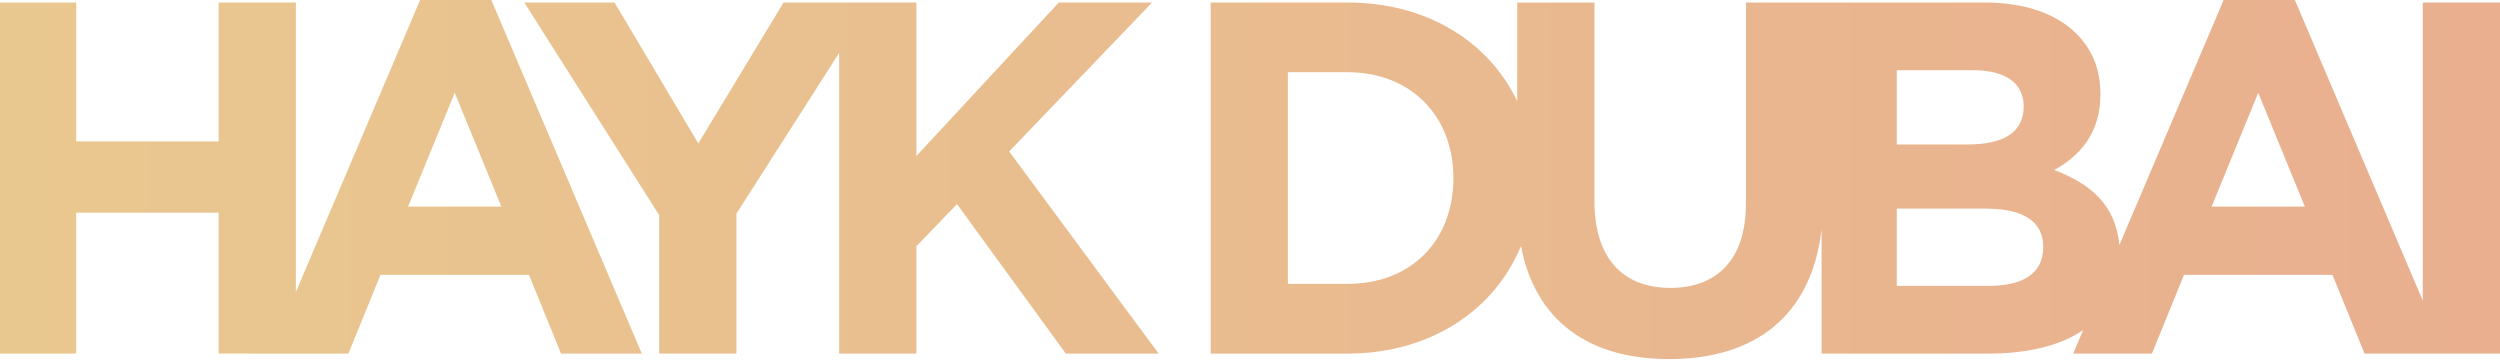 <svg width="1512" height="218" fill="none" xmlns="http://www.w3.org/2000/svg"><path fill-rule="evenodd" clip-rule="evenodd" d="M210.711 213.845h-78.49V128.61H46.077v85.235H-.636V1.517h46.713v84.02h86.144V1.518h46.712V176.61L254.087 0h43.072l90.998 213.845h-48.835l-19.413-47.622h-89.785l-19.413 47.622zm64.305-157.73l-28.209 68.855h56.419l-28.21-68.855zm123.663 157.73h46.712v-84.628l62.127-97.233v181.861h46.712v-64.912l24.57-25.479 65.821 90.391h56.116l-90.391-122.24 86.448-90.088h-56.419L554.23 94.334V1.517h-80.327L422.338 86.75 371.683 1.517h-54.599l81.595 128.61v83.718zm855.181 0h47.62l19.41-47.622h89.79l19.41 47.622H1512V1.517h-46.71v180.279L1387.93 0h-43.07l-63.05 148.165c-2.42-24.182-17-36.773-39.38-45.338 15.16-8.493 27.9-21.839 27.9-45.802 0-15.166-4.85-26.996-14.56-36.702-12.13-12.133-31.24-18.806-55.5-18.806h-144.34V123.15c0 33.669-17.29 50.959-45.81 50.959-28.509 0-45.799-17.896-45.799-52.475V1.517h-46.712V61.17C900.476 25.298 863.101 1.517 815.016 1.517h-82.808v212.328h82.808c50.354 0 88.964-26.424 104.882-65.068 8.618 45.354 41.106 68.404 89.622 68.404 51.64 0 86.11-25.87 92.17-78.511v75.175h101c23.68 0 43.37-4.74 57.22-14.219l-6.05 14.219zm83.72-88.875l28.2-68.855 28.21 68.855h-56.41zm-558.66 46.712V43.679h36.096c38.219 0 64.002 26.39 64.002 64.002 0 38.219-25.783 64.001-64.002 64.001H778.92zm368.26-129.216v44.892h43.08c20.62 0 33.67-6.673 33.67-23.053 0-13.953-10.92-21.84-30.64-21.84h-46.11zm0 83.718v46.712h55.51c20.63 0 33.07-7.28 33.07-23.66 0-14.256-10.62-23.052-34.58-23.052h-54z" fill="url(#paint0_linear_109_1765)"/><defs><linearGradient id="paint0_linear_109_1765" x1="-.636" y1="110.212" x2="1512" y2="110.212" gradientUnits="userSpaceOnUse"><stop stop-color="#E9C88F"/><stop offset="1" stop-color="#E9AF8F"/></linearGradient></defs></svg>